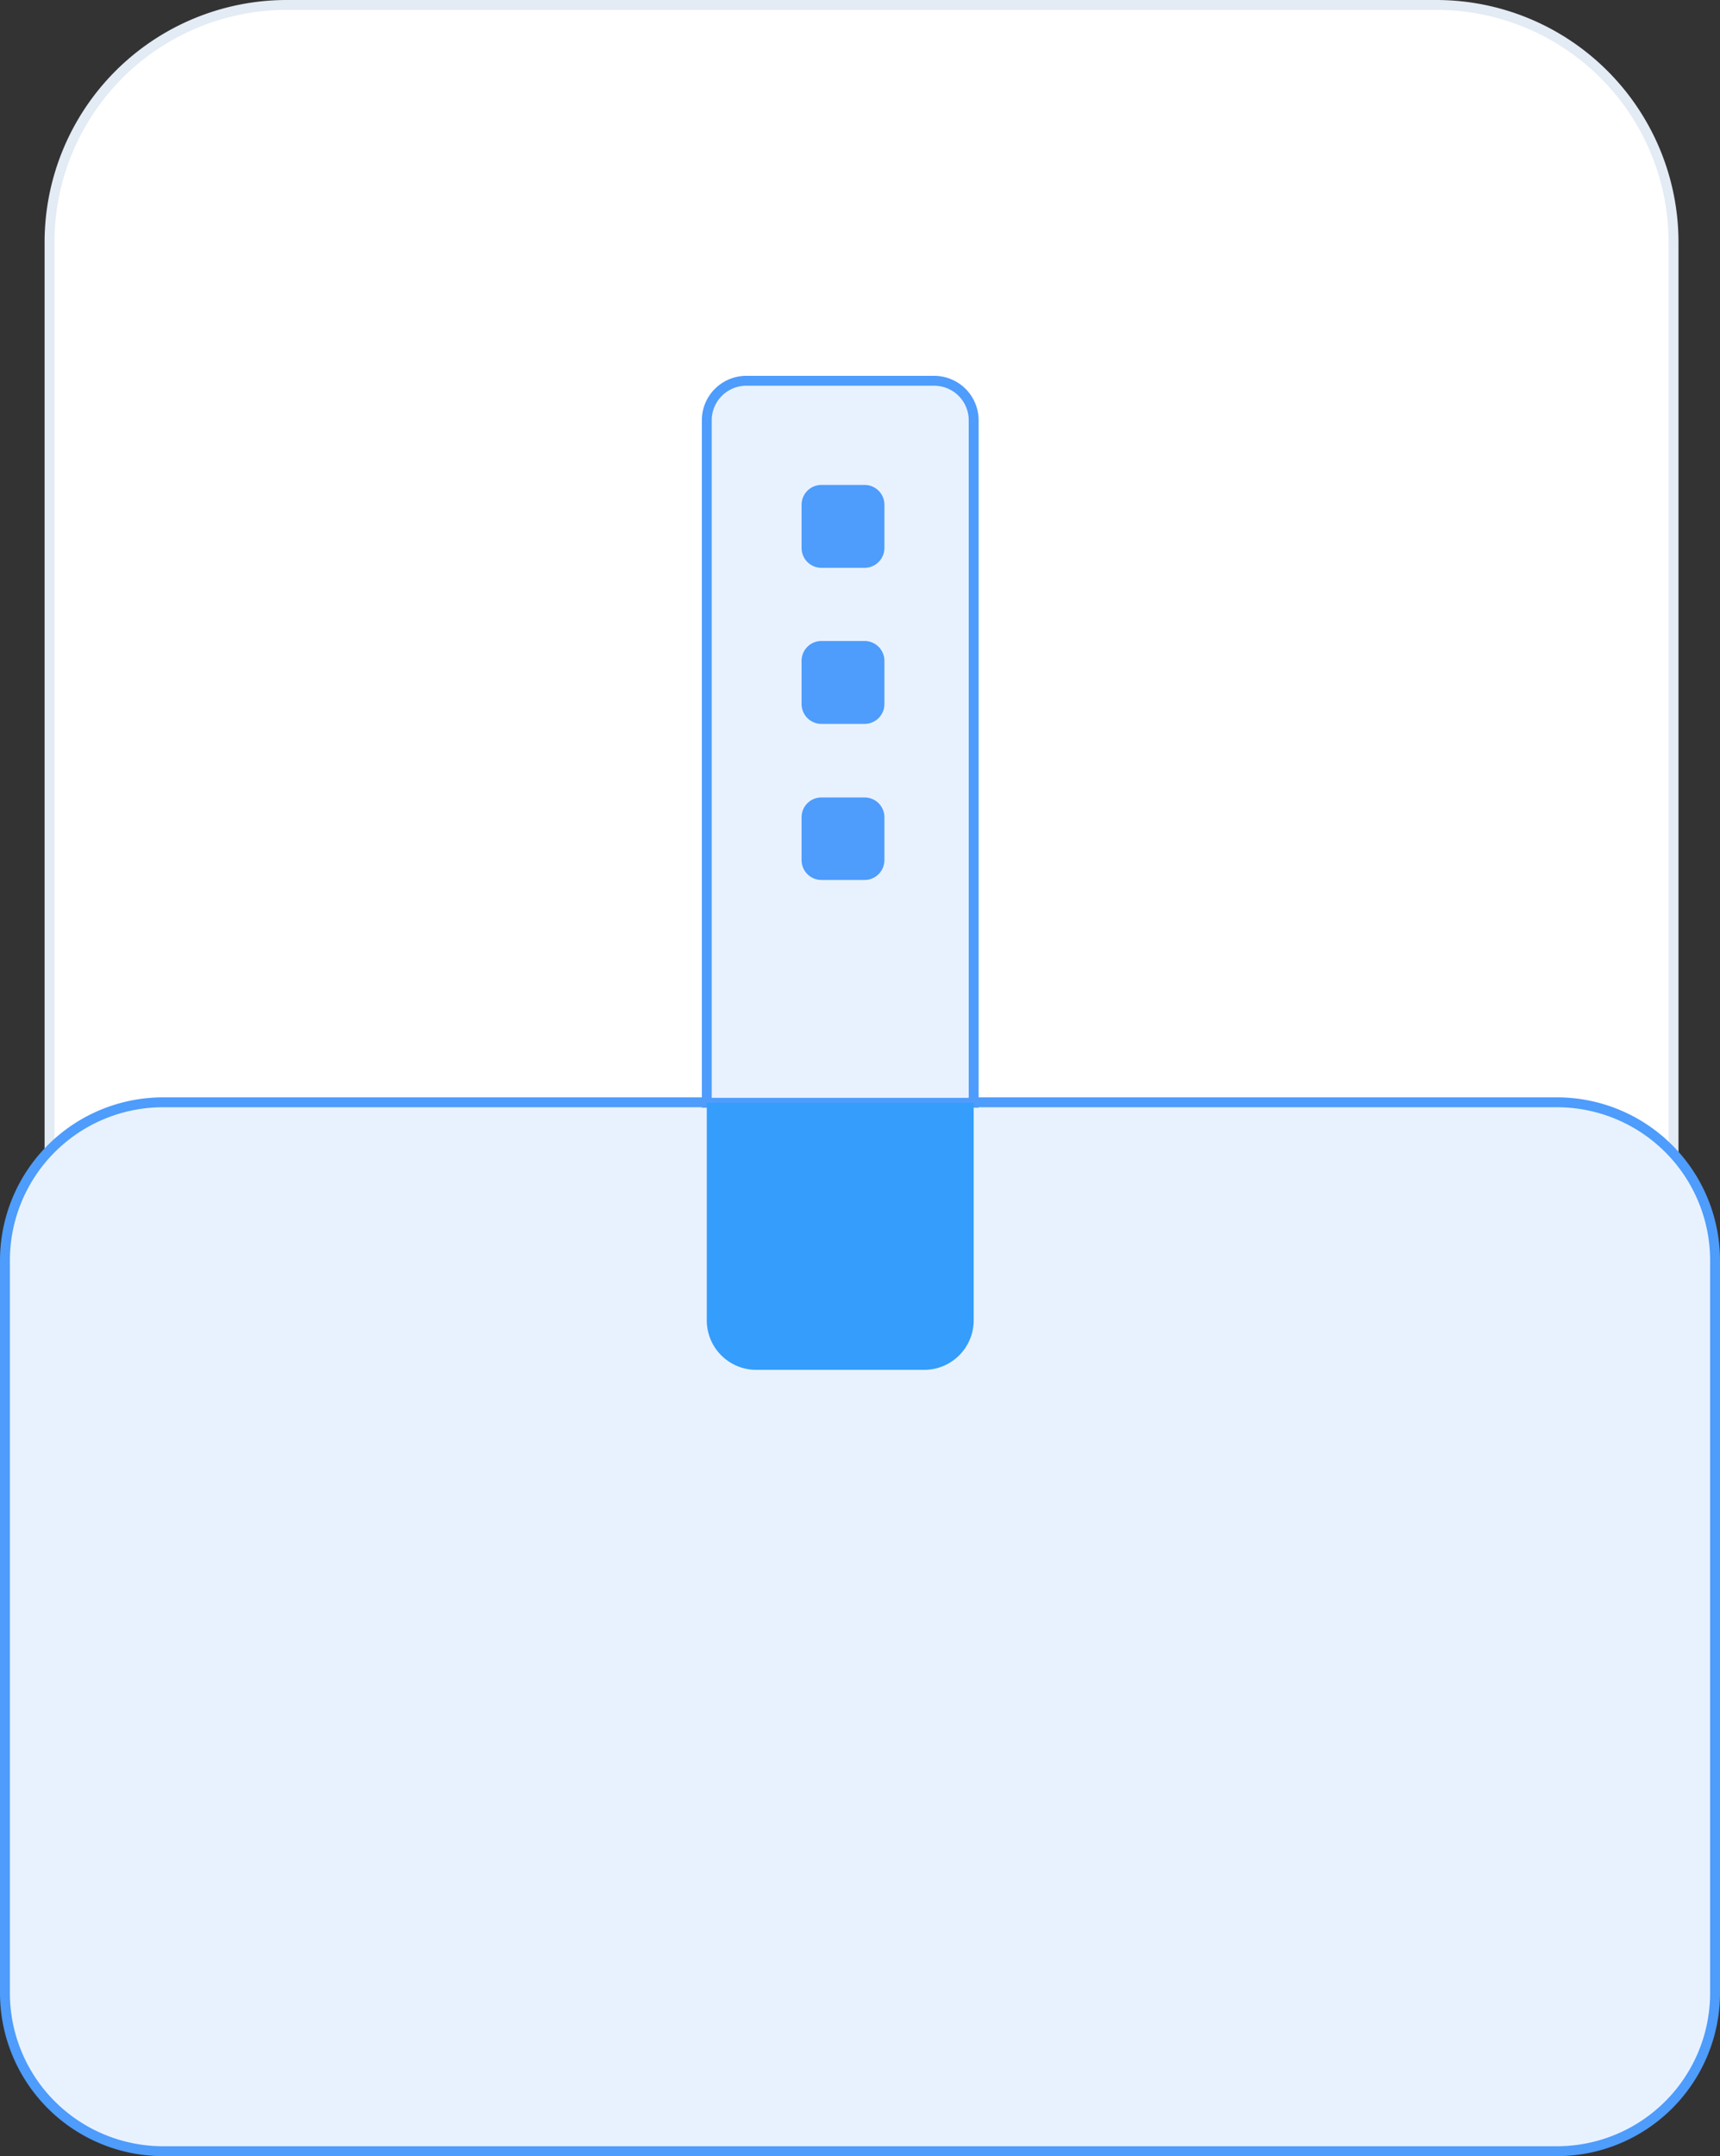 <svg id="img_wjb" xmlns="http://www.w3.org/2000/svg" width="174" height="218" viewBox="0 0 174 218">
  <rect x="0" y="0" width="174" height="218" fill="#333333" stroke="none"/>
  <defs>
    <style>
      .cls-1 {
        fill: #fff;
        stroke: #e3ebf5;
      }

      .cls-1, .cls-2, .cls-3 {
        stroke-width: 1px;
      }

      .cls-1, .cls-2, .cls-5 {
        fill-rule: evenodd;
      }

      .cls-2, .cls-3 {
        fill: #e8f2ff;
        stroke: #4e9cfc;
      }

      .cls-4 {
        fill: #359dfc;
      }

      .cls-5 {
        fill: #4e9cfc;
      }
    </style>
  </defs>
  <path id="圆角矩形_6_拷贝_6" data-name="圆角矩形 6 拷贝 6" class="cls-1" d="M3886.51,1206H4002.8a24,24,0,0,1,24,24v148.99a23.993,23.993,0,0,1-24,24H3886.51a23.993,23.993,0,0,1-24-24V1230A24,24,0,0,1,3886.51,1206Z" transform="translate(-3857.5 -1205.5)"/>
  <path id="圆角矩形_6_拷贝_7" data-name="圆角矩形 6 拷贝 7" class="cls-2" d="M3874,1316.95h141a16,16,0,0,1,16,16V1407a16,16,0,0,1-16,16H3874a16,16,0,0,1-16-16v-74.05A16,16,0,0,1,3874,1316.95Z" transform="translate(-3857.5 -1205.5)"/>
  <path id="矩形_21" data-name="矩形 21" class="cls-3" d="M75.5,38.5h19a4,4,0,0,1,4,4v69a0,0,0,0,1,0,0h-27a0,0,0,0,1,0,0v-69A4,4,0,0,1,75.5,38.5Z"/>
  <path id="矩形_41" data-name="矩形 41" class="cls-4" d="M71.5,111.5h27a0,0,0,0,1,0,0v22a5,5,0,0,1-5,5h-17a5,5,0,0,1-5-5v-22A0,0,0,0,1,71.5,111.5Z"/>
  <path id="矩形_23" data-name="矩形 23" class="cls-5" d="M3940.59,1286.13h4.38a2,2,0,0,1,2,2v4.34a2.006,2.006,0,0,1-2,2h-4.38a2.006,2.006,0,0,1-2-2v-4.34A2,2,0,0,1,3940.59,1286.13Zm0-15.82h4.38a2.006,2.006,0,0,1,2,2v4.38a2.006,2.006,0,0,1-2,2h-4.38a2.006,2.006,0,0,1-2-2v-4.38A2.006,2.006,0,0,1,3940.59,1270.31Zm0-15.78h4.38a2.006,2.006,0,0,1,2,2v4.38a2.006,2.006,0,0,1-2,2h-4.38a2.006,2.006,0,0,1-2-2v-4.38A2.006,2.006,0,0,1,3940.59,1254.53Z" transform="translate(-3857.5 -1205.5)"/>
</svg>
